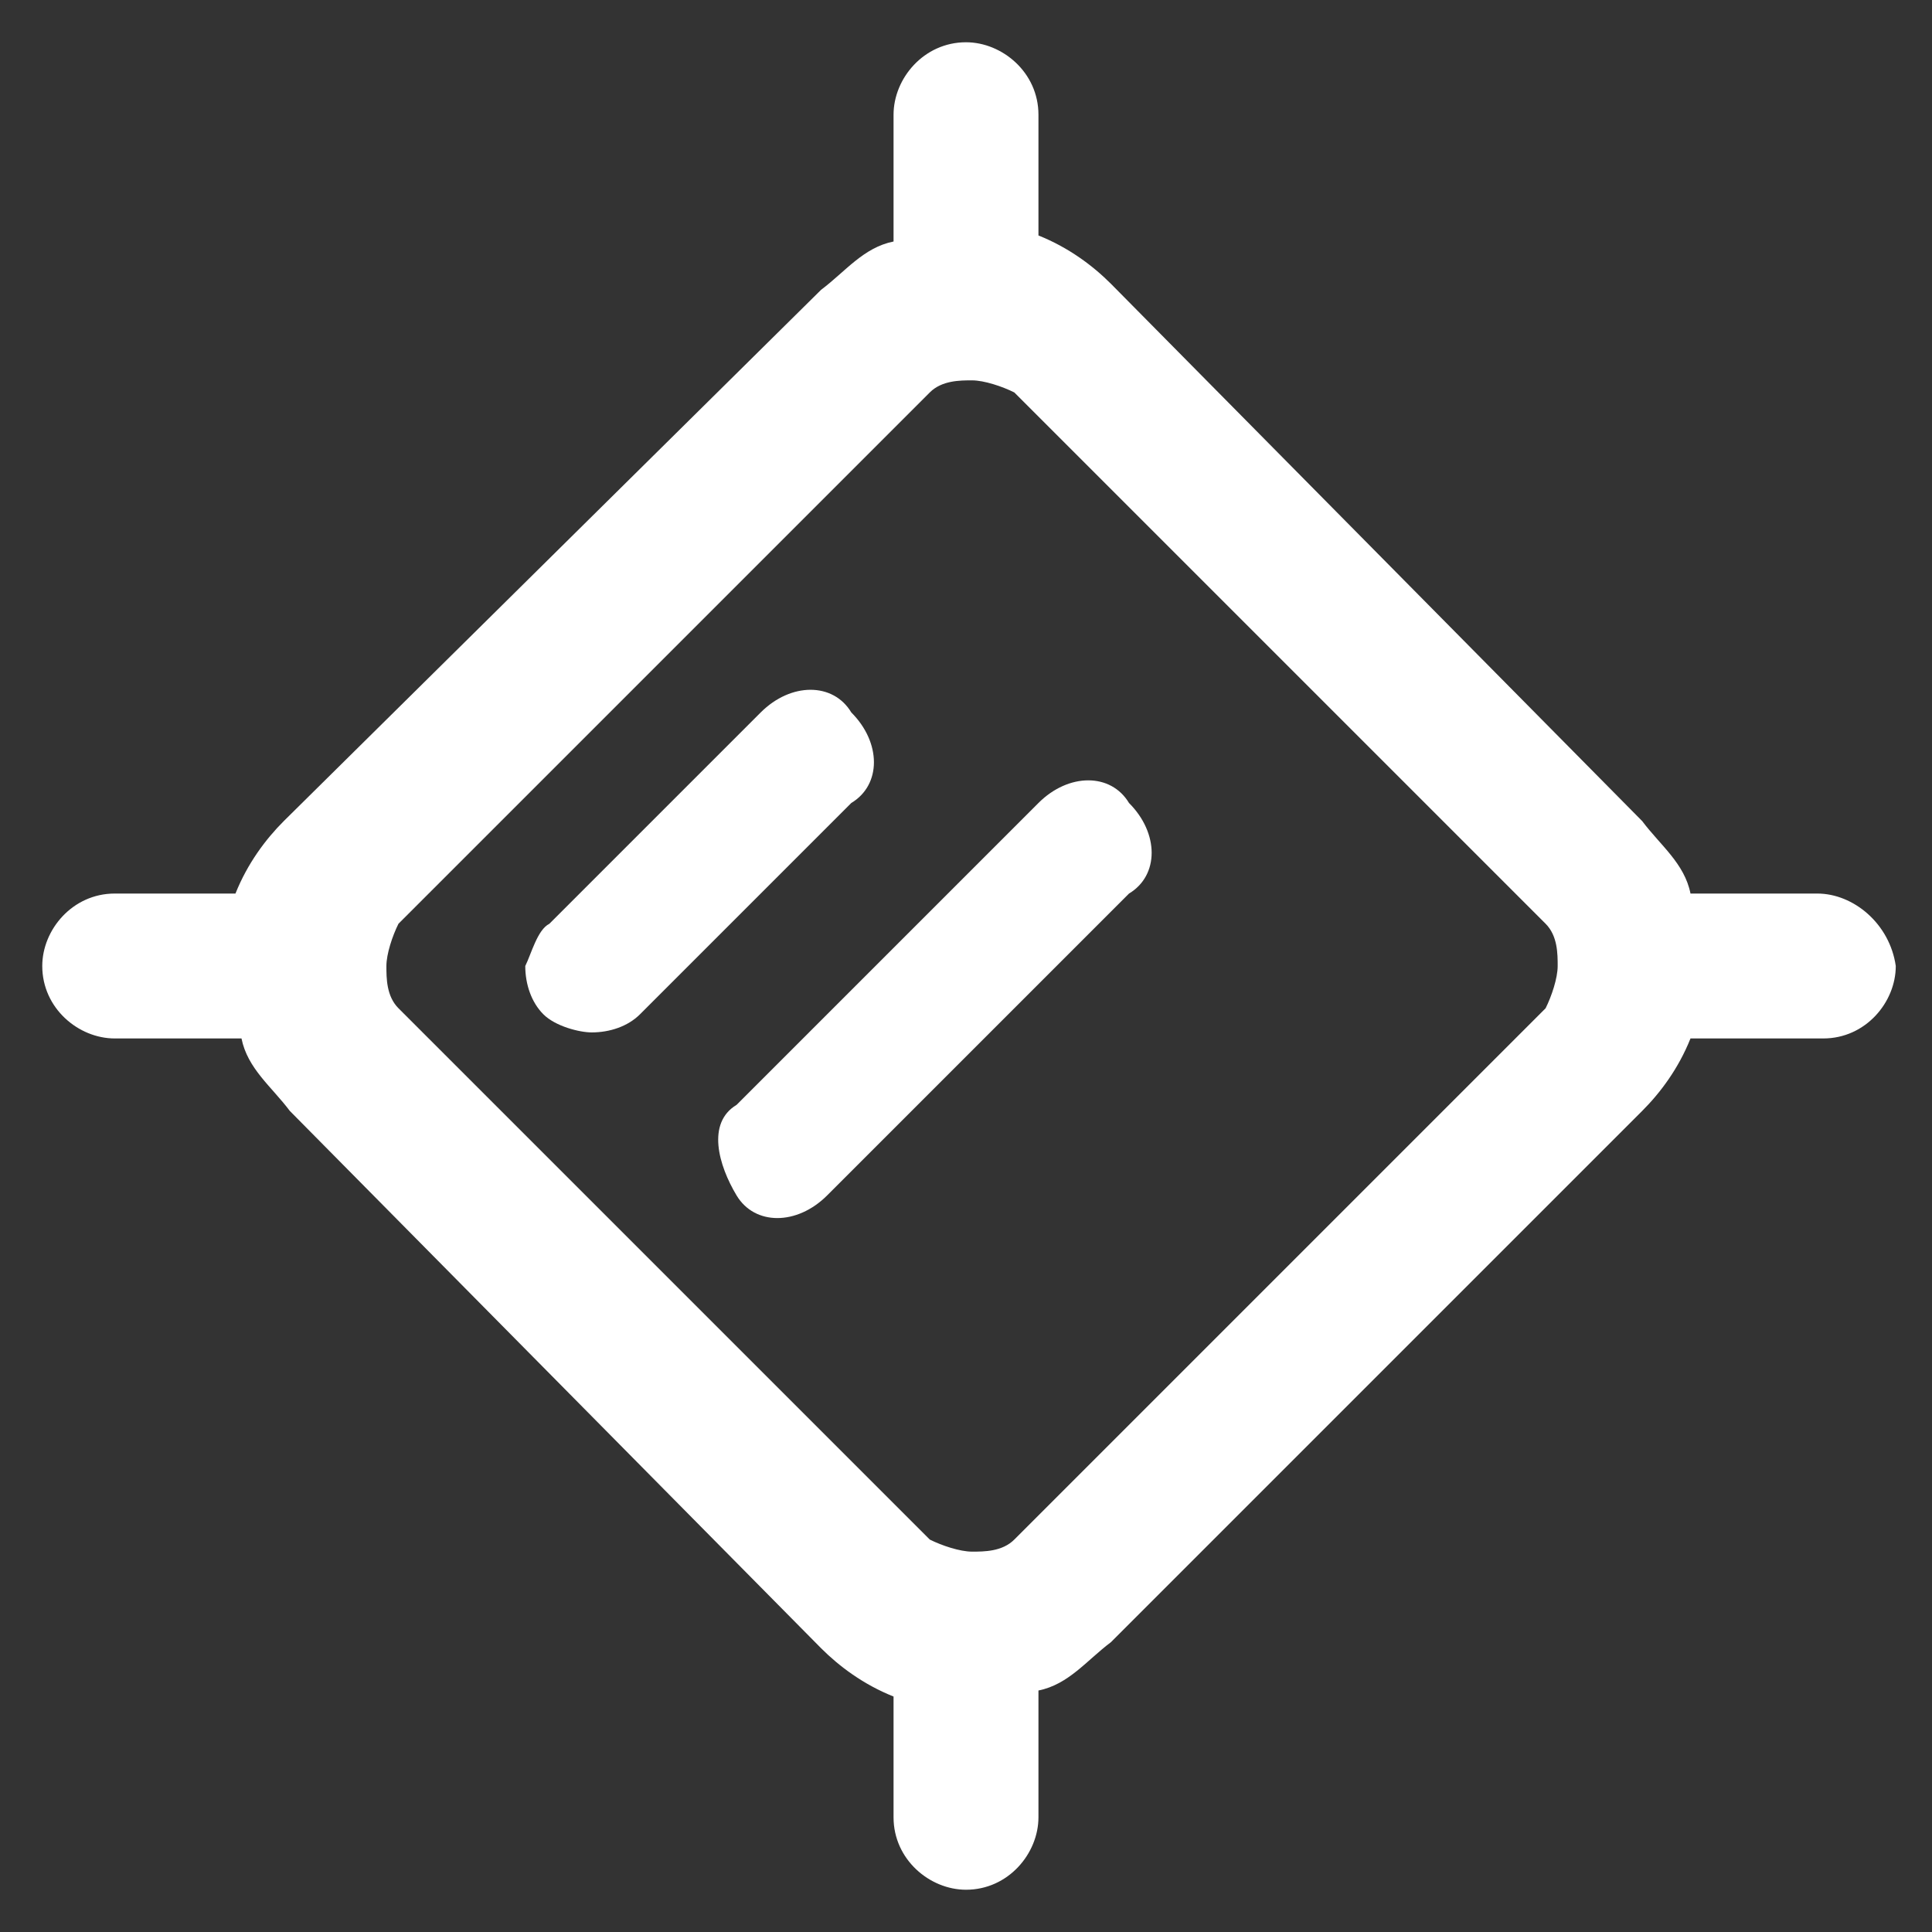 <?xml version="1.0" encoding="utf-8"?>
<!-- Generator: Adobe Illustrator 21.1.0, SVG Export Plug-In . SVG Version: 6.00 Build 0)  -->
<svg version="1.1" id="图层_1" xmlns="http://www.w3.org/2000/svg" xmlns:xlink="http://www.w3.org/1999/xlink" x="0px" y="0px"
	 viewBox="0 0 32 32" style="enable-background:new 0 0 32 32;" xml:space="preserve">
<rect x="0" y="0" width="32" height="32" fill="#333333" stroke="none"/>
<style type="text/css">
	.st0{fill:#FFFFFF;}
</style>
<title>E绩效32px-蓝色</title>
<desc>Created with Sketch.</desc>
<g>
	<path class="st0" d="M30.1,14.8H28c-0.1-0.5-0.5-0.8-0.8-1.2l-8.8-8.9c-0.3-0.3-0.7-0.6-1.2-0.8v-2c0-0.7-0.6-1.2-1.2-1.2
		c-0.7,0-1.2,0.6-1.2,1.2V4c-0.5,0.1-0.8,0.5-1.2,0.8l-8.9,8.8c-0.3,0.3-0.6,0.7-0.8,1.2h-2c-0.7,0-1.2,0.6-1.2,1.2
		c0,0.7,0.6,1.2,1.2,1.2H4c0.1,0.5,0.5,0.8,0.8,1.2l8.8,8.9c0.3,0.3,0.7,0.6,1.2,0.8v2c0,0.7,0.6,1.2,1.2,1.2c0.7,0,1.2-0.6,1.2-1.2
		V28c0.5-0.1,0.8-0.5,1.2-0.8l8.8-8.8c0.3-0.3,0.6-0.7,0.8-1.2h2.2c0.7,0,1.2-0.6,1.2-1.2C31.3,15.3,30.7,14.8,30.1,14.8z M25.8,16
		c0,0.2-0.1,0.5-0.2,0.7l-8.8,8.8c-0.2,0.2-0.5,0.2-0.7,0.2s-0.5-0.1-0.7-0.2l-8.8-8.8c-0.2-0.2-0.2-0.5-0.2-0.7
		c0-0.2,0.1-0.5,0.2-0.7l8.8-8.8c0.2-0.2,0.5-0.2,0.7-0.2c0.2,0,0.5,0.1,0.7,0.2l8.8,8.8C25.8,15.5,25.8,15.8,25.8,16z"/>
	<path id="XMLID_8_" class="st0" d="M17.2,13.3c0.5-0.5,1.2-0.5,1.5,0c0.5,0.5,0.5,1.2,0,1.5l-5,5c-0.5,0.5-1.2,0.5-1.5,0
		c-0.3-0.5-0.5-1.2,0-1.5L17.2,13.3z M9.1,15.3l3.5-3.5c0.5-0.5,1.2-0.5,1.5,0c0.5,0.5,0.5,1.2,0,1.5l-3.5,3.5
		c-0.2,0.2-0.5,0.3-0.8,0.3c-0.2,0-0.6-0.1-0.8-0.3c-0.2-0.2-0.3-0.5-0.3-0.8C8.8,15.8,8.9,15.4,9.1,15.3z"/>
</g>
</svg>
